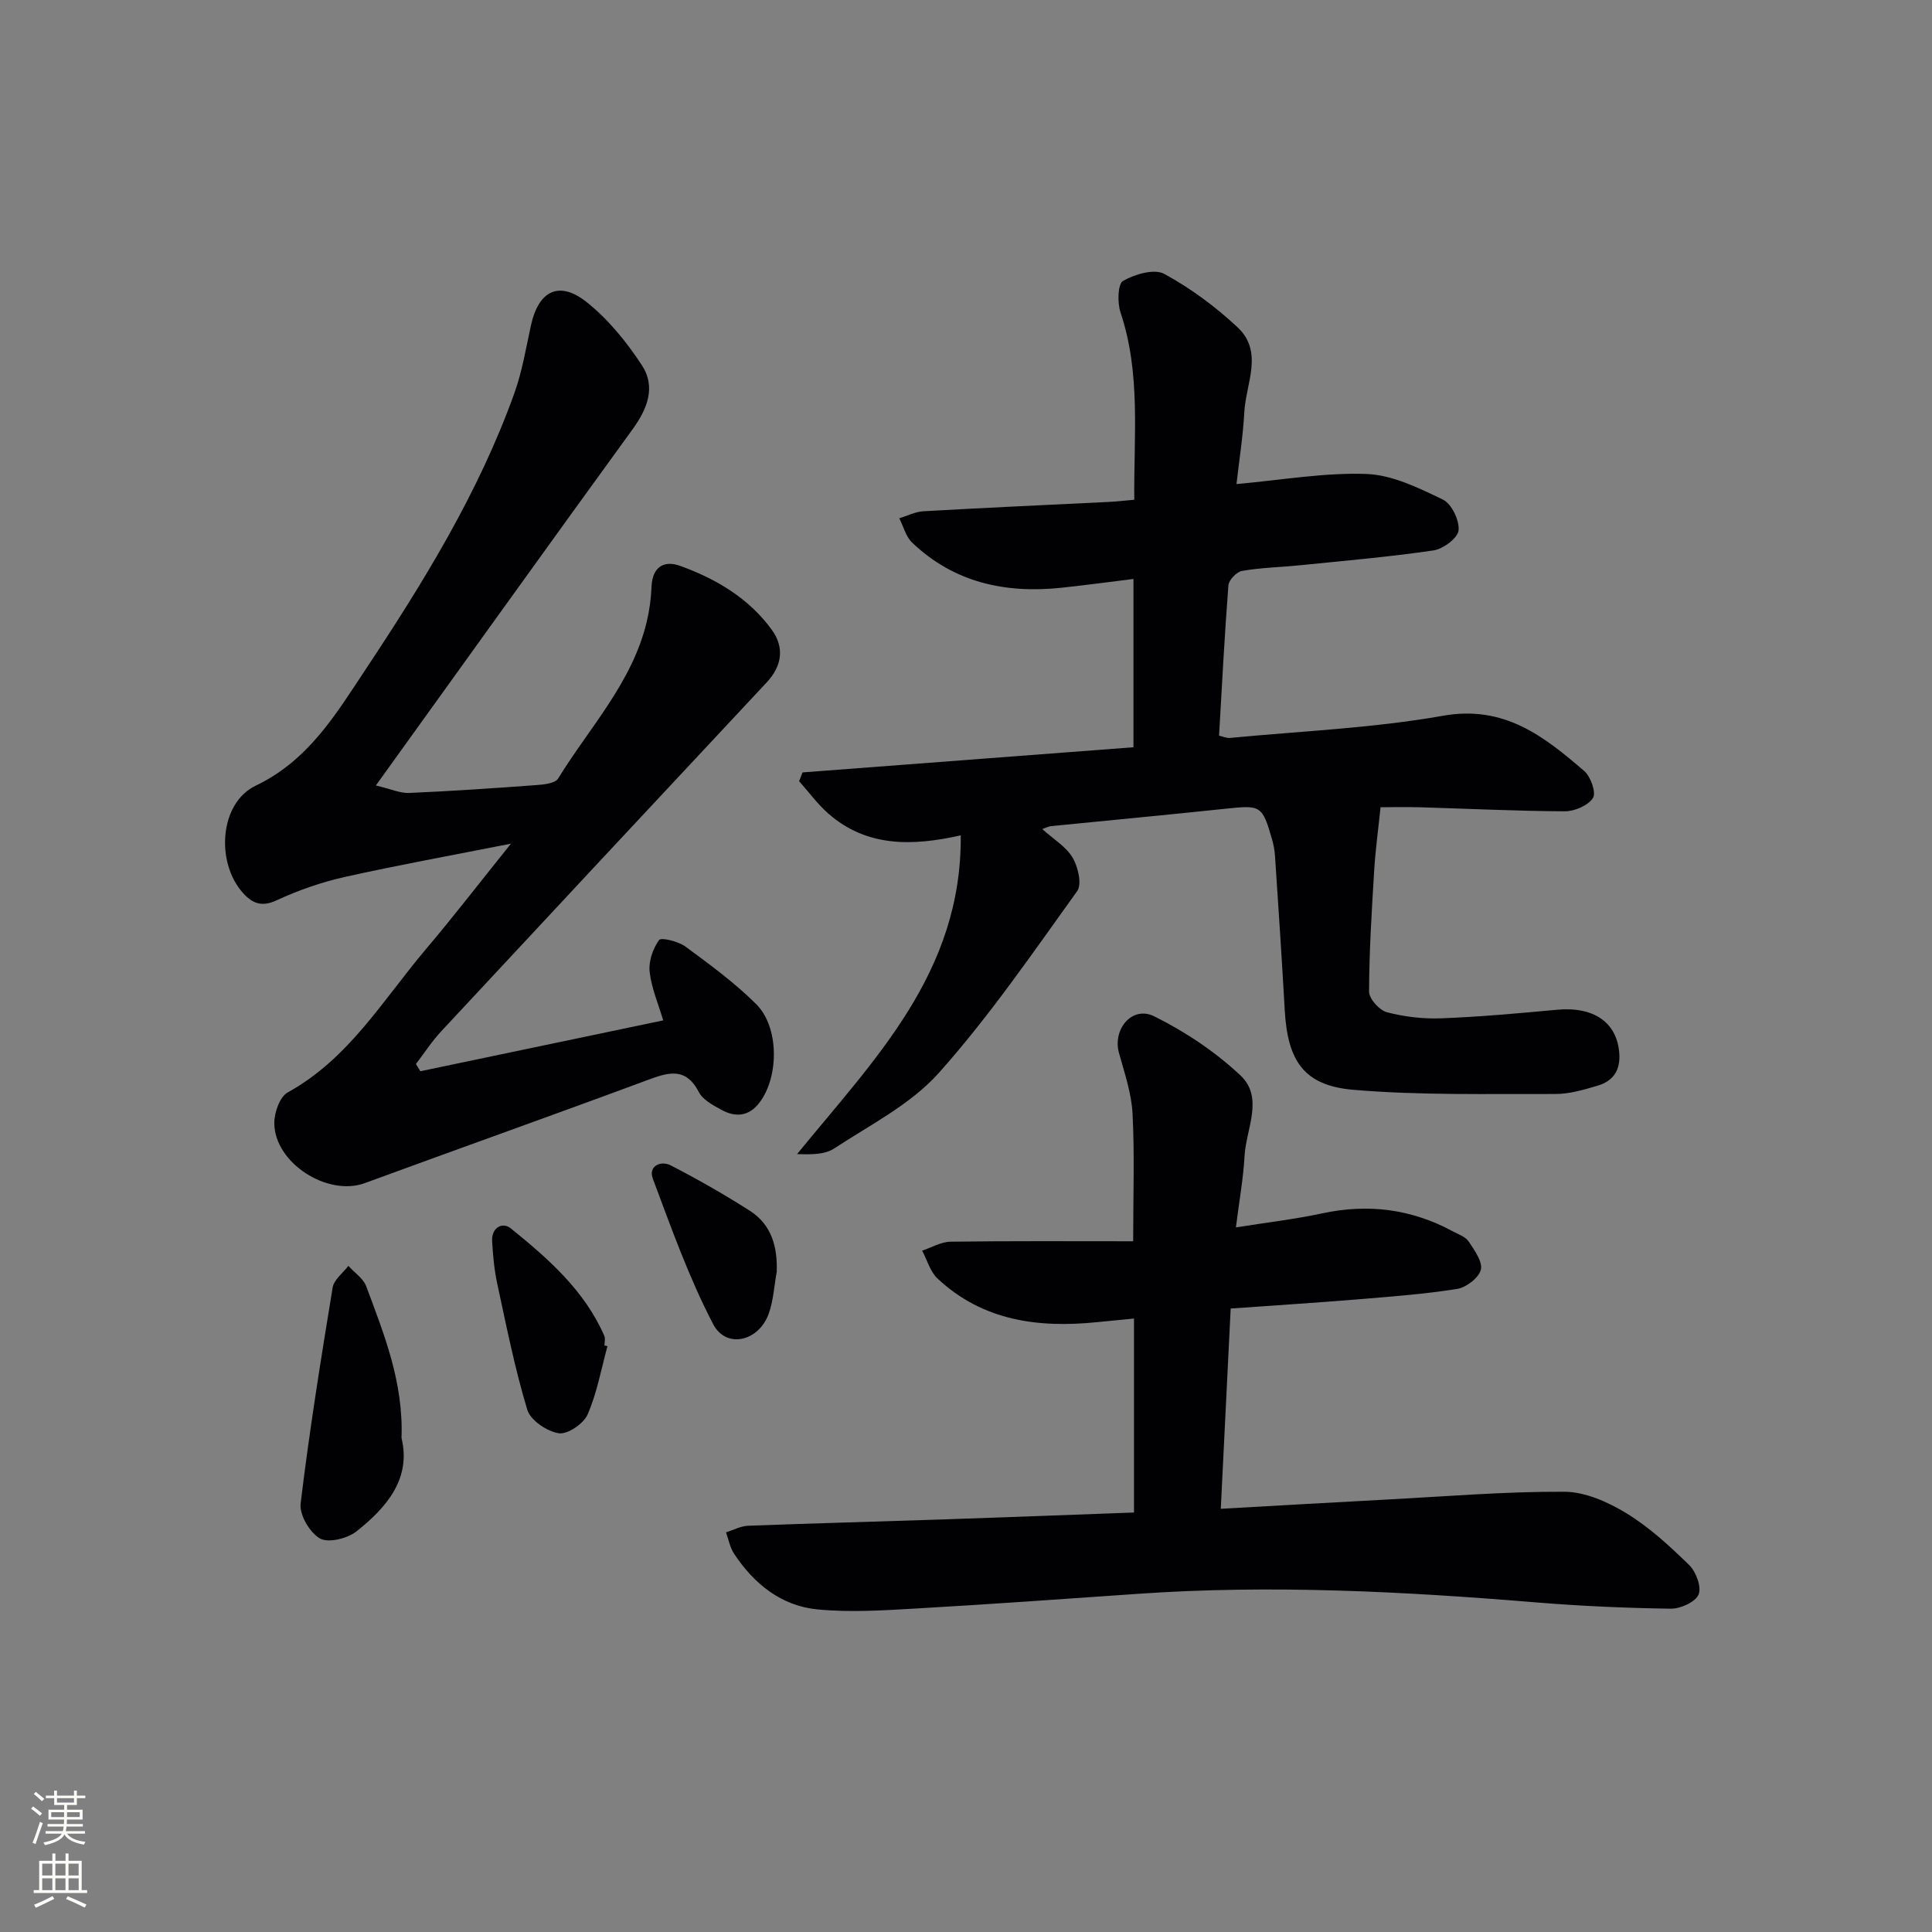 <svg enable-background="new 0 0 400 400" viewBox="0 0 400 400" xmlns="http://www.w3.org/2000/svg"><rect x="0" y="0" width="400" height="400" fill="#808080" stroke="none"/><g fill="#010103"><path d="m215.79 171.65c2.35 2.12 4.94 3.65 6.28 5.91 1.13 1.91 1.97 5.51.95 6.93-9.21 12.81-18.17 25.9-28.64 37.64-5.81 6.51-14.23 10.76-21.71 15.67-1.95 1.28-4.78 1.23-7.64 1.14 15.93-19.56 34.14-37.53 33.88-65.99-10.21 2.3-19.53 2.38-27.38-4.48-2.26-1.98-4.07-4.47-6.08-6.73.24-.61.47-1.21.71-1.82 22.73-1.73 45.46-3.46 68.51-5.21 0-11.57 0-22.96 0-34.84-5.15.63-10.04 1.3-14.95 1.82-11.6 1.22-22.22-1.07-30.89-9.37-1.29-1.24-1.78-3.32-2.64-5.01 1.66-.51 3.31-1.37 4.99-1.46 12.78-.73 25.57-1.3 38.35-1.93 1.63-.08 3.25-.27 5.31-.45-.13-13.21 1.39-26.13-2.85-38.78-.67-2-.58-5.9.52-6.53 2.42-1.38 6.45-2.58 8.52-1.46 5.48 2.98 10.66 6.81 15.22 11.09 5.41 5.08 1.69 11.63 1.37 17.54-.27 5.06-1.08 10.08-1.62 14.89 9.46-.84 18.22-2.41 26.92-2.09 5.36.2 10.81 2.89 15.81 5.3 1.81.87 3.46 4.31 3.25 6.38-.16 1.6-3.2 3.86-5.21 4.15-9.19 1.35-18.47 2.14-27.72 3.08-3.97.4-7.98.48-11.9 1.16-1.12.19-2.74 1.88-2.82 2.99-.8 10.27-1.32 20.56-1.94 31.12.75.16 1.53.54 2.26.47 14.72-1.41 29.59-2.02 44.11-4.59 12.7-2.25 20.91 4.27 29.25 11.45 1.34 1.15 2.49 4.49 1.8 5.57-1.01 1.56-3.79 2.76-5.8 2.76-9.98-.04-19.95-.54-29.93-.83-3.16-.09-6.32-.01-8.25-.01-.47 4.55-1.05 8.73-1.31 12.94-.51 8.4-1.04 16.8-1.07 25.21-.01 1.49 2.12 3.88 3.68 4.29 3.65.96 7.56 1.41 11.33 1.26 7.97-.31 15.92-1.03 23.87-1.77 7.65-.71 12.43 2.61 12.92 8.95.28 3.62-1.28 5.82-4.49 6.77-2.85.85-5.84 1.73-8.77 1.72-13.94-.05-27.94.31-41.81-.87-10.24-.87-13.6-5.98-14.19-16.52-.59-10.62-1.31-21.23-2.01-31.85-.08-1.15-.28-2.32-.6-3.42-2.04-7.1-2.32-7.17-9.56-6.41-12.06 1.28-24.13 2.4-36.19 3.61-.46.04-.86.27-1.84.61z"/><path d="m77.82 162.62c3.05.72 5 1.63 6.9 1.55 8.8-.38 17.59-.98 26.37-1.63 1.55-.11 3.84-.35 4.46-1.35 6.49-10.56 15.3-19.84 18.32-32.34.58-2.4.92-4.9 1.02-7.36.17-4.13 2.57-5.56 5.97-4.32 7.43 2.7 14.2 6.7 18.93 13.22 2.65 3.65 2.14 7.48-1.05 10.89-22.49 24.06-44.96 48.13-67.39 72.24-1.94 2.08-3.5 4.51-5.24 6.77.31.5.61 1 .92 1.5 16.64-3.49 33.28-6.97 50.28-10.53-1-3.39-2.43-6.67-2.81-10.06-.24-2.16.67-4.79 1.95-6.57.43-.6 3.98.26 5.45 1.34 5.07 3.73 10.21 7.5 14.66 11.92 4.78 4.76 4.74 15.03.7 20.37-2.2 2.91-4.98 3.12-7.91 1.51-1.73-.95-3.82-2.05-4.65-3.65-2.76-5.3-6.38-4.09-10.74-2.47-19.43 7.22-38.97 14.15-58.43 21.3-7.67 2.82-18.63-4.1-18.74-12.36-.03-2.19 1.13-5.51 2.78-6.42 12.64-6.96 19.72-19.15 28.59-29.63 5.76-6.8 11.21-13.88 17.63-21.87-12.38 2.45-23.45 4.45-34.42 6.9-4.81 1.08-9.58 2.73-14.05 4.81-3.1 1.45-5.02.69-6.97-1.45-5.73-6.31-4.94-18.67 2.6-22.27 10.88-5.2 16.53-14.7 22.63-23.89 12.05-18.15 23.5-36.7 30.91-57.35 1.61-4.49 2.4-9.29 3.42-13.98 1.58-7.29 5.86-9.46 11.64-4.82 4.43 3.55 8.21 8.21 11.34 12.99 2.94 4.49 1.17 9.03-1.96 13.32-17.51 24.1-34.83 48.3-53.11 73.69z"/><path d="m254.8 270.92c-.7 14.14-1.36 27.54-2.05 41.46 11.85-.66 23.07-1.32 34.28-1.91 12.28-.65 24.57-1.68 36.85-1.62 4.32.02 9.02 2.12 12.83 4.44 4.77 2.91 9.01 6.82 13.03 10.75 1.42 1.39 2.59 4.58 1.93 6.1-.68 1.56-3.75 2.95-5.76 2.92-9.3-.13-18.61-.54-27.88-1.3-27.38-2.26-54.76-3.69-82.22-1.79-15.42 1.07-30.83 2.18-46.26 3.06-6.76.39-13.6.83-20.3.18-7.51-.73-13.16-5.3-17.28-11.55-.84-1.28-1.12-2.92-1.66-4.4 1.53-.48 3.05-1.31 4.6-1.37 13.47-.51 26.94-.86 40.41-1.31 13.09-.44 26.17-.95 39.46-1.43 0-13.49 0-26.43 0-40.16-2.59.25-5.13.49-7.66.75-12.17 1.23-23.64-.26-33.01-9.03-1.53-1.43-2.15-3.83-3.19-5.78 1.95-.64 3.9-1.82 5.86-1.85 12.46-.17 24.93-.09 37.83-.09 0-9.63.31-18.05-.13-26.43-.22-4.23-1.67-8.43-2.81-12.57-1.36-4.92 2.74-9.82 7.28-7.58 6.43 3.18 12.65 7.34 17.87 12.24 4.91 4.61 1.16 11.08.85 16.7-.25 4.62-1.09 9.2-1.79 14.77 6.31-1.01 12.15-1.68 17.87-2.91 9.51-2.04 18.48-.9 27.01 3.71 1.17.63 2.65 1.12 3.32 2.13 1.2 1.8 2.93 4.2 2.51 5.85-.44 1.69-3.05 3.67-4.96 3.97-6.88 1.08-13.85 1.6-20.81 2.17-8.42.69-16.86 1.22-26.02 1.88z"/><path d="m83.13 297.72c2.03 8.38-3.02 14.34-9.32 19.33-1.88 1.49-5.82 2.46-7.57 1.47-2.1-1.19-4.28-4.9-4-7.22 1.8-14.96 4.19-29.86 6.63-44.73.27-1.63 2.13-3 3.25-4.49 1.27 1.41 3.1 2.6 3.71 4.25 3.69 9.93 7.72 19.82 7.3 31.39z"/><path d="m125.77 278.71c-1.3 4.75-2.17 9.69-4.12 14.16-.84 1.91-4.17 4.16-5.98 3.87-2.44-.39-5.84-2.68-6.5-4.86-2.58-8.53-4.32-17.32-6.21-26.05-.63-2.9-.9-5.9-1.07-8.87-.16-2.78 2.11-4.05 3.86-2.64 7.73 6.25 15.25 12.82 19.37 22.26.24.56.03 1.32.03 1.98.21.04.42.09.62.15z"/><path d="m160.81 263.33c-.53 2.91-.68 5.96-1.67 8.7-2.08 5.72-8.8 7.28-11.49 2.12-5.01-9.62-8.69-19.96-12.5-30.15-.95-2.53 1.61-3.8 3.72-2.72 5.58 2.88 11.06 6 16.35 9.38 4.5 2.87 5.78 7.43 5.59 12.67z"/></g><path d="m6.44 374.46.42-.45c.65.47 1.27.95 1.85 1.44l-.45.49c-.65-.56-1.25-1.06-1.82-1.48m.93 7.33-.63-.26c.55-1.36 1.05-2.8 1.53-4.33.19.1.38.19.59.27-.47 1.29-.96 2.73-1.49 4.32m-.38-10.38.44-.42c.43.34 1.01.82 1.74 1.44l-.49.49c-.53-.51-1.09-1.01-1.69-1.51m2.5.35h1.72v-1.04h.59v1.04h3.52v-1.04h.59v1.04h1.75v.53h-1.75v1.42h-2.03v.97h3.22v2.03h-3.24c0 .35-.01.66-.03.93h3.32v.53h-3.37c-.03.27-.08.58-.15.94h3.96v.53h-3.71c.67.92 1.93 1.48 3.79 1.68-.13.24-.23.44-.29.59-2.13-.38-3.48-1.08-4.04-2.12-.43.97-1.77 1.72-4.03 2.23-.09-.19-.2-.37-.33-.55 2.1-.42 3.37-1.03 3.81-1.83h-3.36v-.53h3.58c.08-.29.13-.61.16-.94h-3.33v-.53h3.39c.02-.27.04-.58.04-.93h-3.23v-2.03h3.25v-.97h-2.07v-1.42h-1.73zm1.12 3.44v1h2.65c.01-.3.02-.44.01-.4v-.25-.35zm1.19-2h3.52v-.91h-3.52zm4.71 2h-2.63v.59c0 .15-.01.28-.01.4h2.64z" fill="#fbfcfa"/><path d="m13.56 383.74h.63v1.52h2.72v6.07h1.13v.6h-11.06v-.6h1.13v-6.07h2.73v-1.52h.63v1.52h2.1v-1.52zm-2.69 8.83.38.56c-1.24.63-2.53 1.25-3.85 1.85-.1-.21-.21-.42-.34-.63 1.37-.55 2.63-1.15 3.81-1.78m-2.13-4.27h2.1v-2.45h-2.1zm0 3.04h2.1v-2.46h-2.1zm2.72-3.04h2.1v-2.45h-2.1zm0 3.04h2.1v-2.46h-2.1zm6.07 3.6c-1.41-.71-2.7-1.3-3.86-1.78l.35-.56c1.45.62 2.75 1.19 3.88 1.72zm-1.25-9.09h-2.1v2.45h2.1zm-2.09 5.49h2.1v-2.46h-2.1z" fill="#fbfcfa"/></svg>